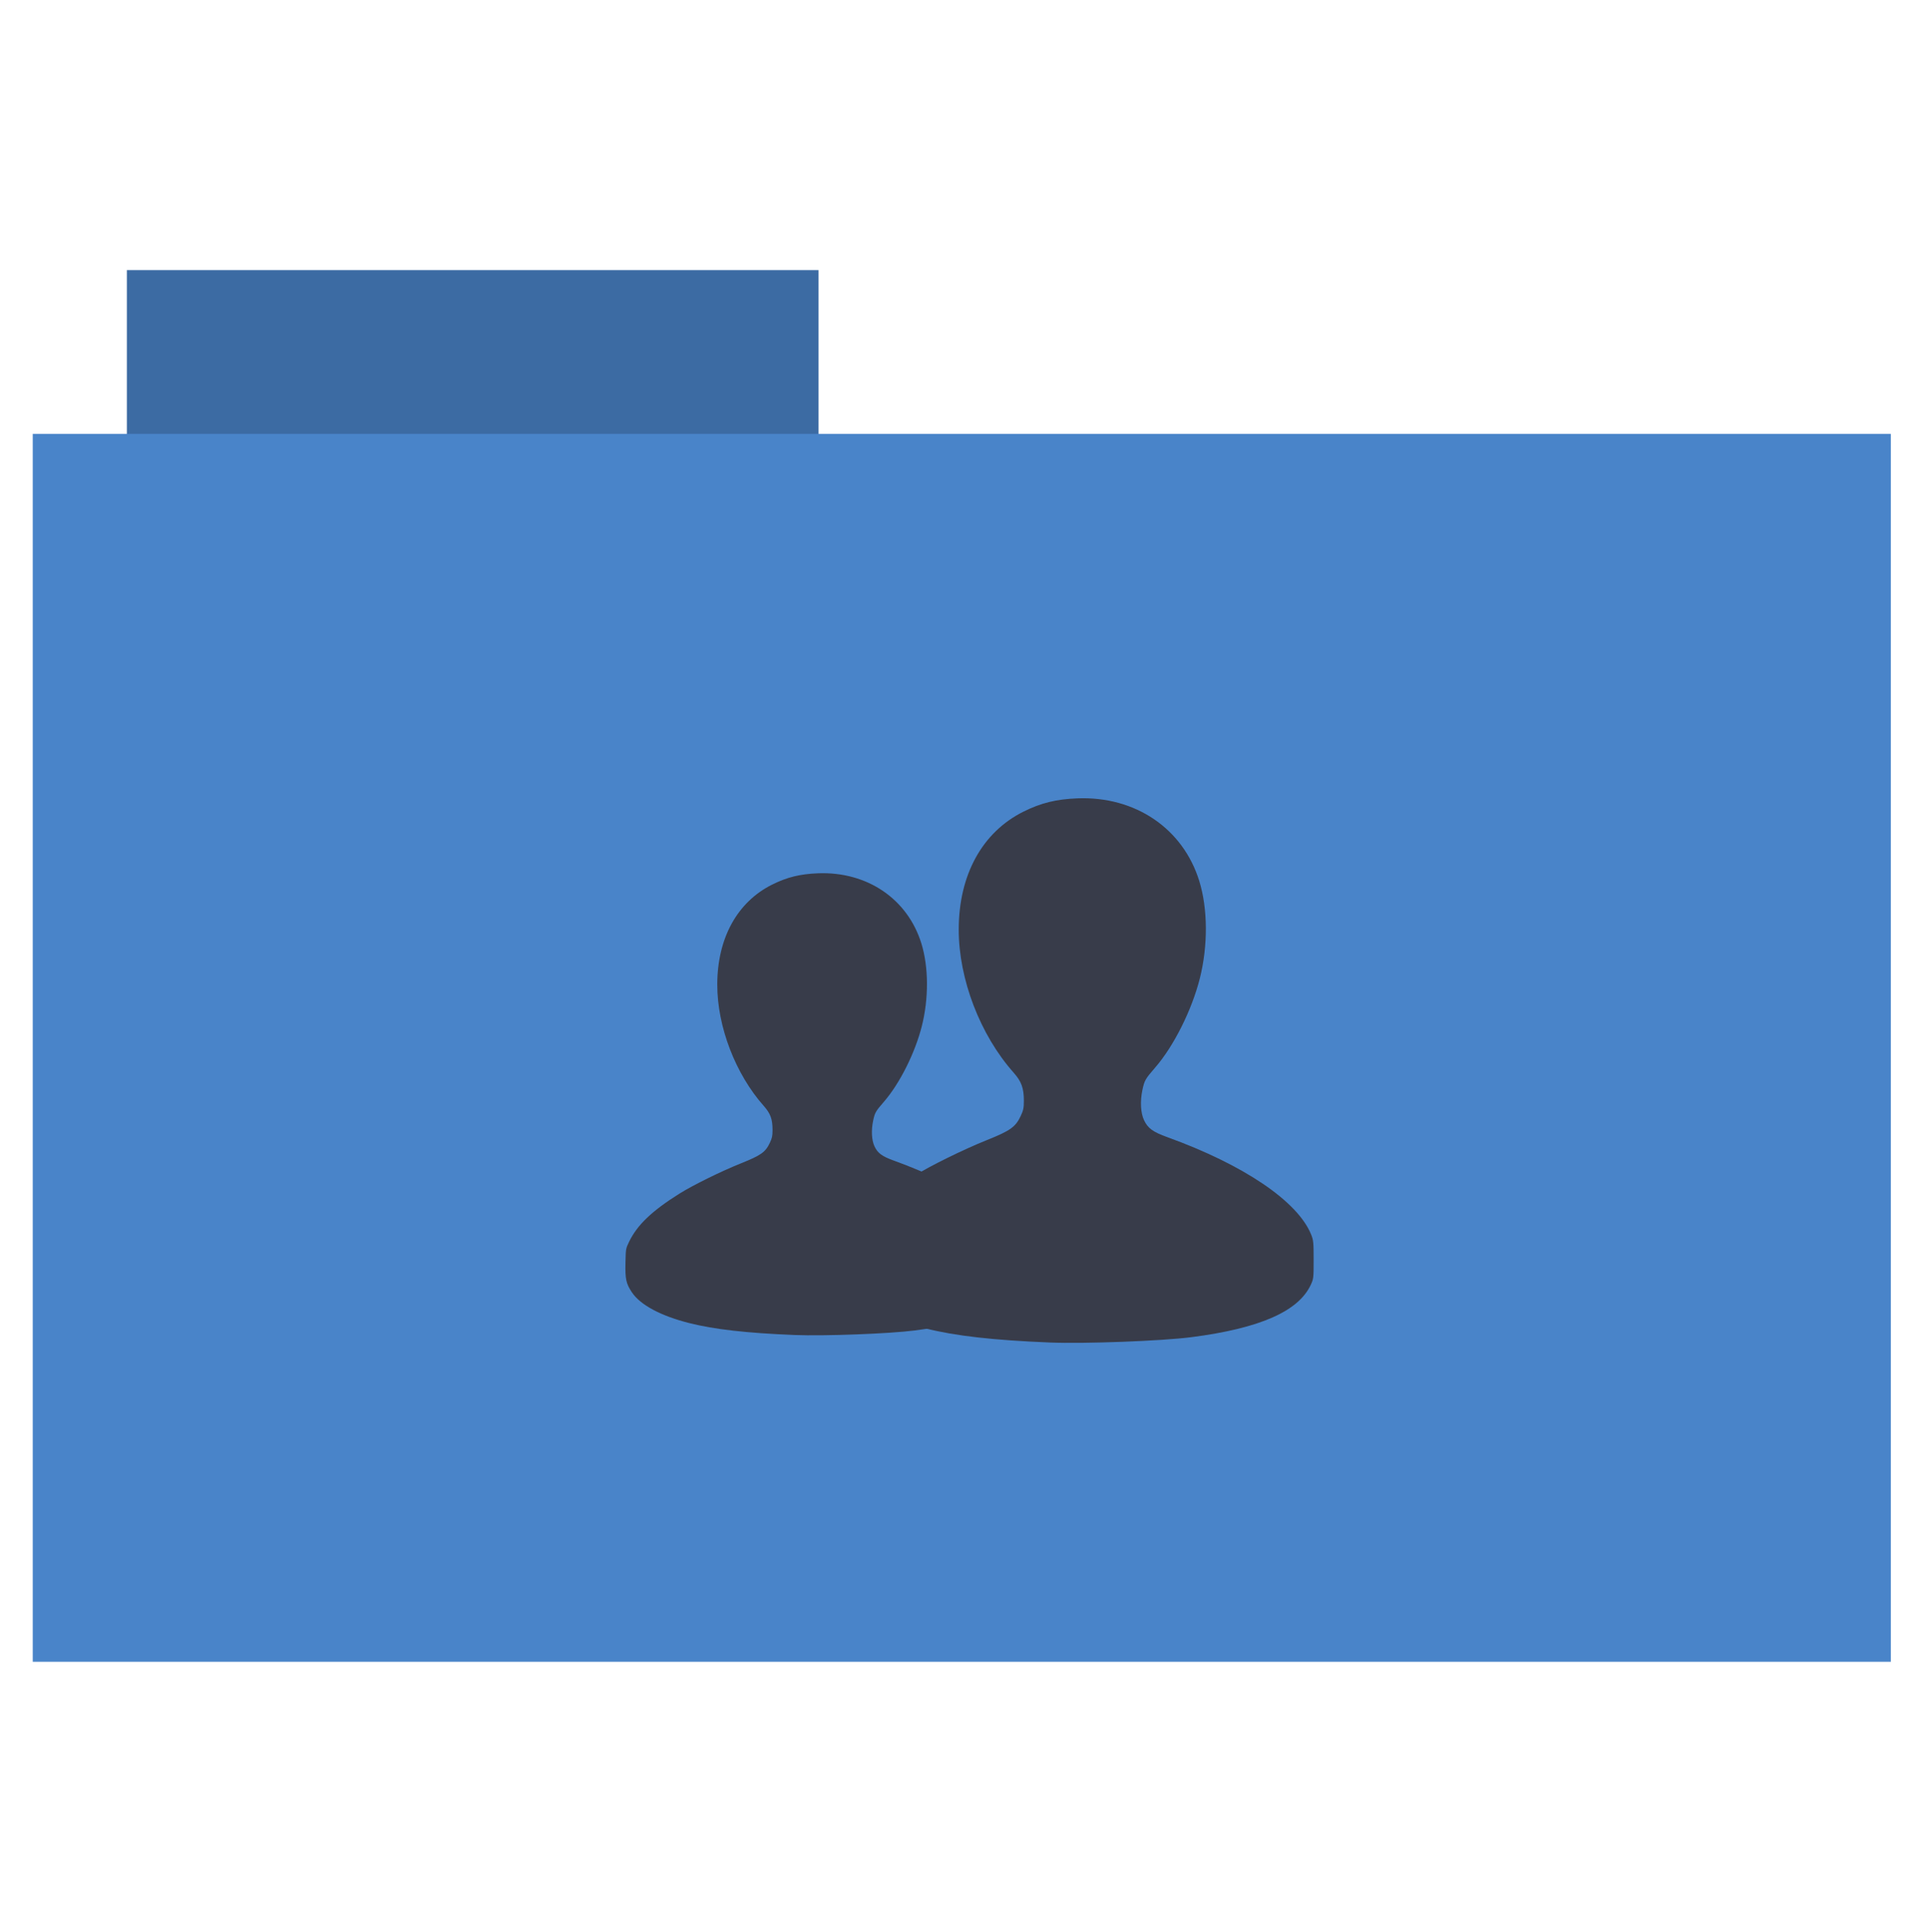 <svg height="513" width="512" xmlns="http://www.w3.org/2000/svg">
 <path d="m33.693 71.733h183.68v44.561h-183.68z" fill="#3C6BA3" fill-rule="evenodd"/>
 <path d="m8.695 115.208h493.436v326.059h-493.436z" fill="#4984C9" fill-rule="evenodd"/>
 <path d="m278.774 356.49c-14.959-.605-25.083-1.75-32.907-3.724-8.957-2.259-15.348-5.681-17.986-9.631-1.823-2.73-2.129-4.142-2.014-9.299.097-4.342.104-4.386 1.135-6.53 2.52-5.242 7.174-9.685 15.798-15.083 4.264-2.669 13.024-6.978 19.282-9.485 6.225-2.494 7.614-3.485 8.983-6.409.69-1.475.834-2.16.834-3.961 0-3.443-.631-5.184-2.739-7.558-8.875-9.996-14.561-24.813-14.561-37.946 0-14.53 6.232-25.887 17.199-31.344 4.633-2.305 8.704-3.308 14.314-3.527 15.368-.6 28.039 7.991 32.363 21.944 2.282 7.36 2.337 17.209.146 25.883-2.128 8.424-6.935 18.009-11.886 23.7-2.587 2.974-2.832 3.406-3.362 5.933-.635 3.025-.467 6.078.439 8.006 1.01 2.148 2.334 3.111 6.201 4.509 20.285 7.333 34.613 17.036 38.17 25.847.608 1.506.666 2.089.667 6.686 0 4.889-.019 5.086-.788 6.72-3.284 7.011-13.59 11.521-31.637 13.846-7.951 1.024-28.396 1.797-37.652 1.423z" fill="#383C4A"/>
 <path d="m210.991 354.497c-12.693-.513-21.283-1.485-27.922-3.159-7.6-1.917-13.023-4.82-15.261-8.172-1.547-2.317-1.806-3.515-1.709-7.89.082-3.685.088-3.721.963-5.54 2.138-4.447 6.087-8.218 13.404-12.798 3.618-2.265 11.051-5.921 16.361-8.048 5.282-2.116 6.46-2.957 7.621-5.438.586-1.251.708-1.833.708-3.361 0-2.921-.535-4.398-2.324-6.413-7.53-8.482-12.354-21.054-12.354-32.196 0-12.329 5.288-21.965 14.593-26.595 3.931-1.956 7.385-2.807 12.146-2.993 13.039-.509 23.79 6.781 27.46 18.619 1.936 6.245 1.983 14.602.123 21.961-1.806 7.147-5.884 15.28-10.085 20.11-2.195 2.523-2.403 2.89-2.853 5.034-.538 2.566-.396 5.157.373 6.793.857 1.823 1.98 2.64 5.261 3.826 17.212 6.222 29.369 14.455 32.387 21.931.516 1.278.565 1.773.566 5.673 0 4.148-.023 4.315-.669 5.702-2.787 5.948-11.531 9.775-26.844 11.748-6.746.869-24.093 1.525-31.947 1.207z" fill="#383C4A"/>
</svg>
